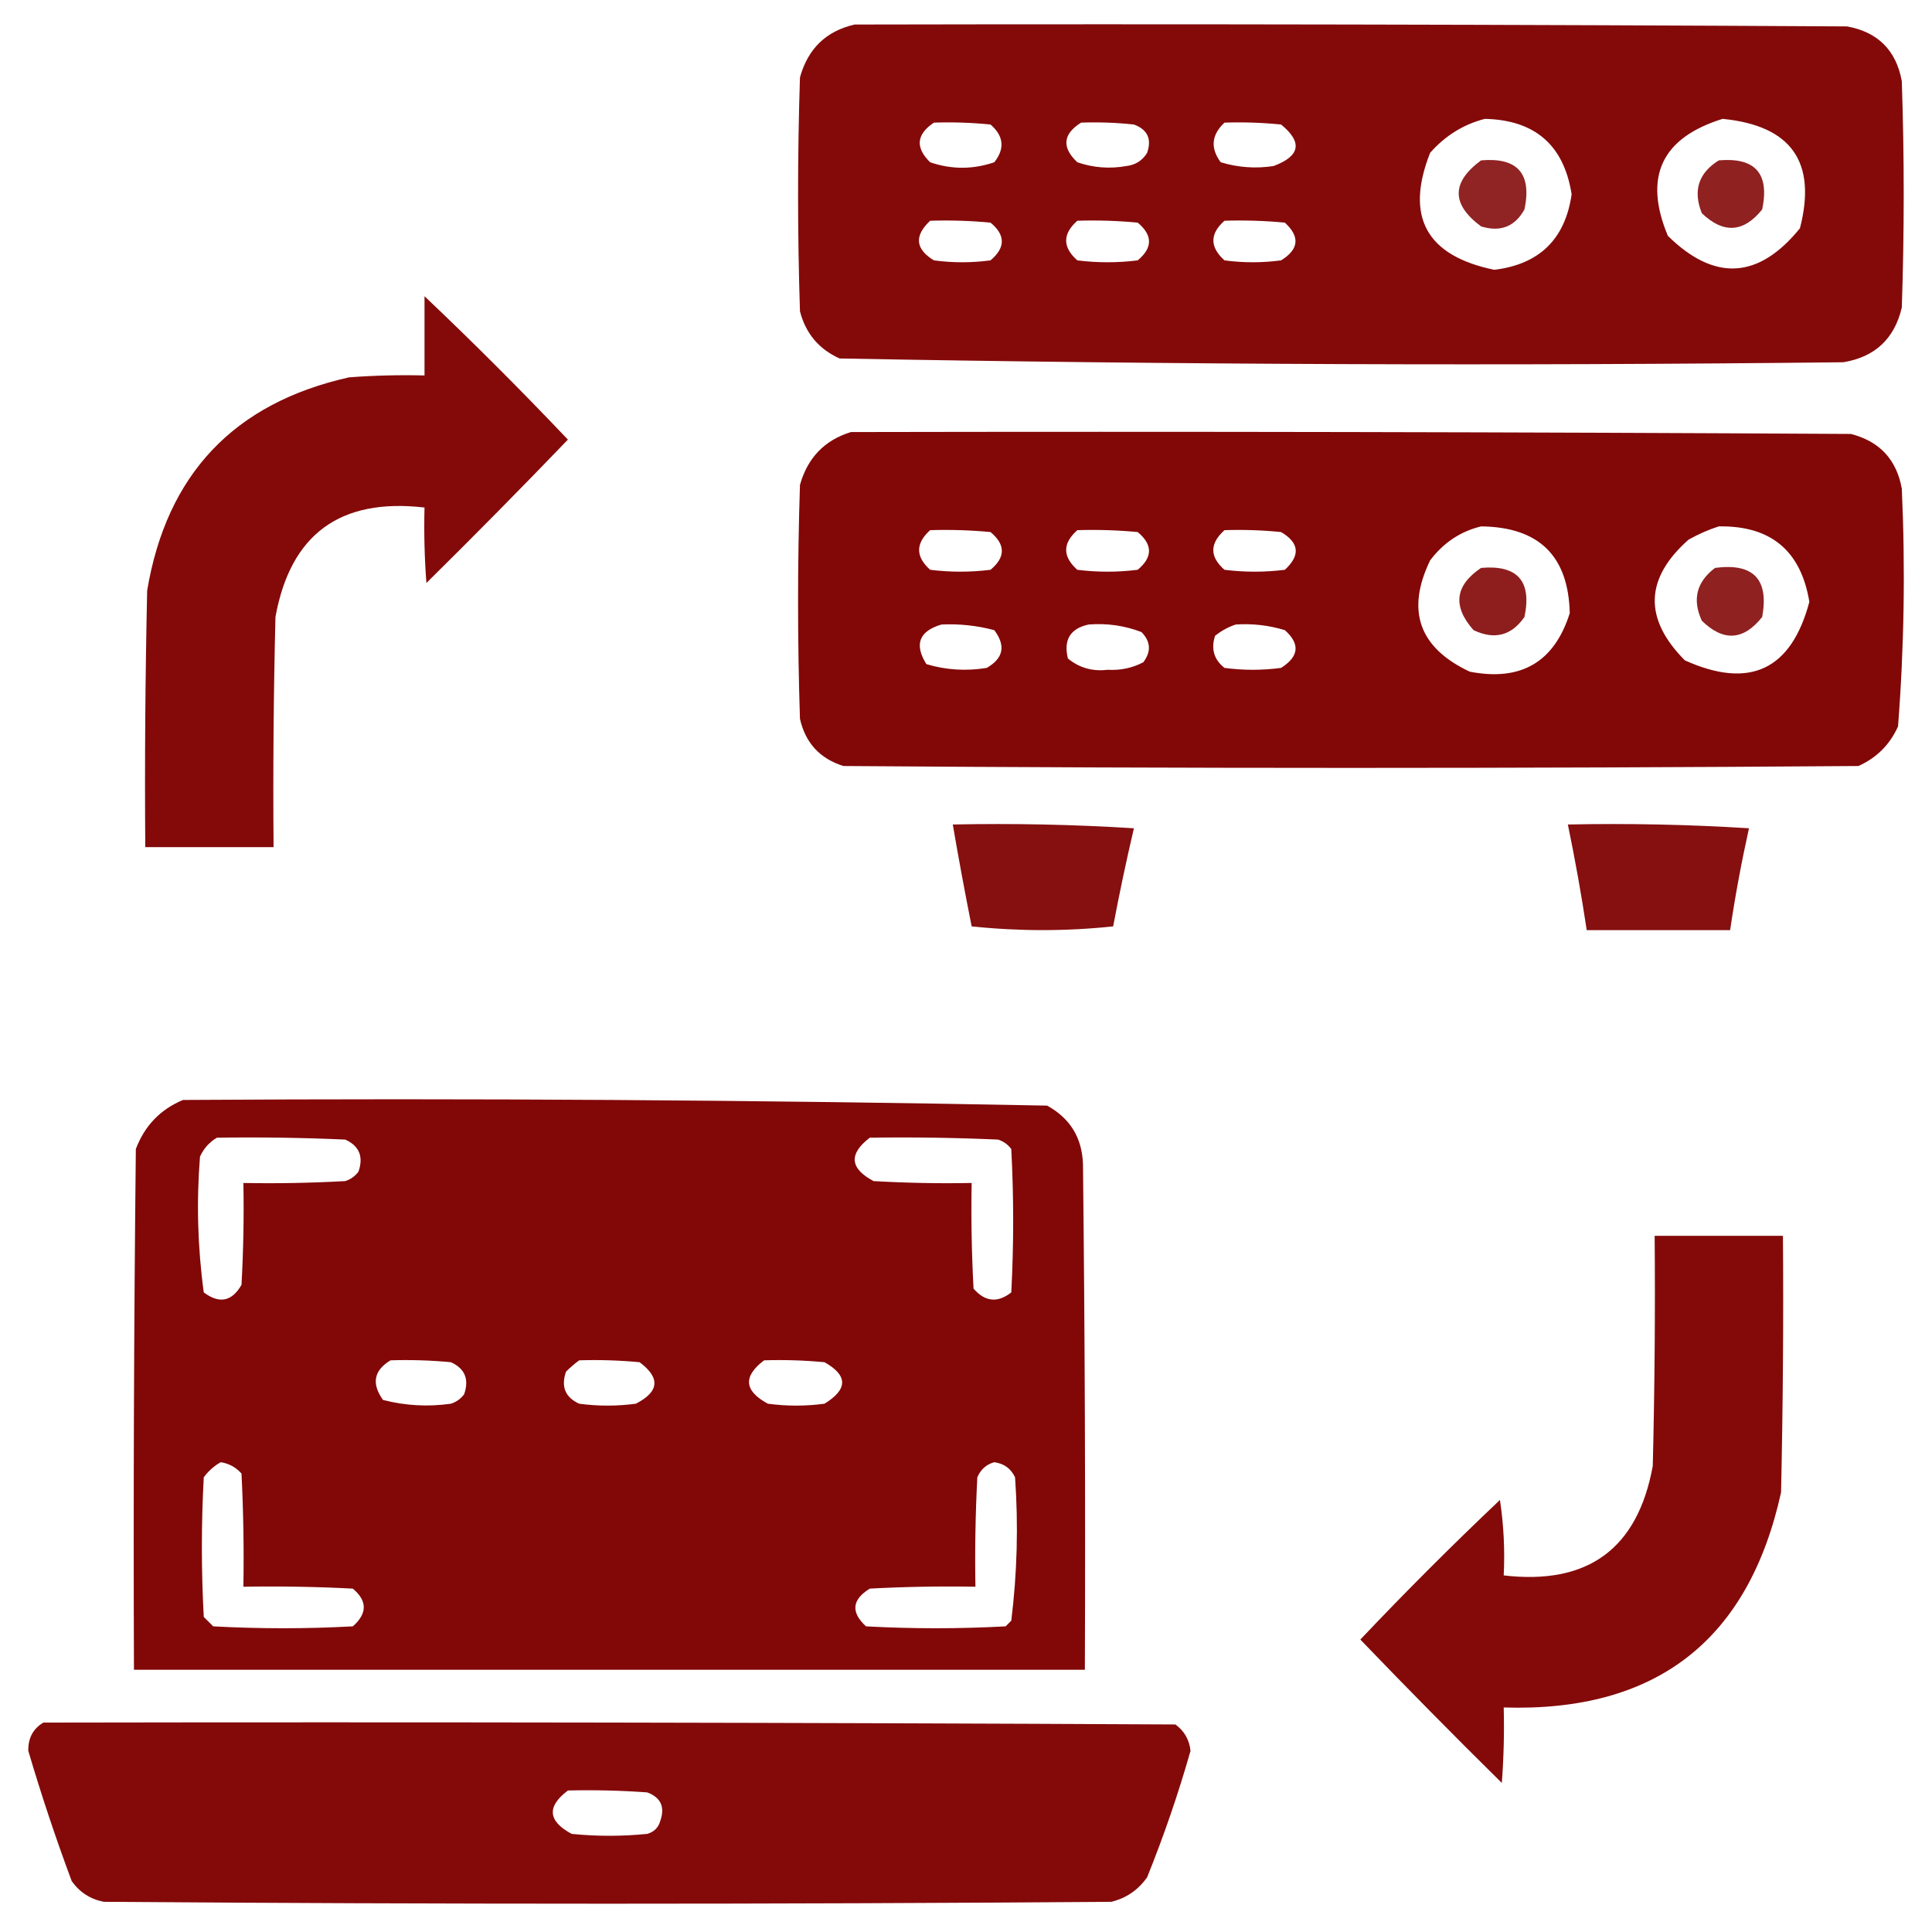 <?xml version="1.0"?>
<svg width="512" height="512" xmlns="http://www.w3.org/2000/svg" xmlns:svg="http://www.w3.org/2000/svg" clip-rule="evenodd" fill-rule="evenodd" version="1.1">
 <g class="layer">
  <title>Layer 1</title>
  <g id="svg_1">
   <path d="m226.5,6.5c87.67,-0.17 175.33,0 263,0.5c8.17,1.5 13,6.33 14.5,14.5c0.67,20 0.67,40 0,60c-1.95,8.28 -7.12,13.12 -15.5,14.5c-88.7,0.99 -177.37,0.65 -266,-1c-5.49,-2.47 -8.99,-6.64 -10.5,-12.5c-0.67,-20.67 -0.67,-41.33 0,-62c2.12,-7.63 6.96,-12.29 14.5,-14zm167,25c13.29,0.3 20.96,6.97 23,20c-1.72,11.88 -8.55,18.55 -20.5,20c-18.03,-3.73 -23.69,-14.06 -17,-31c4.01,-4.55 8.85,-7.55 14.5,-9zm63,0c18.21,1.78 25.04,11.45 20.5,29c-10.97,13.5 -22.63,14.16 -35,2c-6.52,-15.63 -1.69,-25.96 14.5,-31zm-209,1c5.01,-0.17 10.01,0 15,0.5c3.51,3.05 3.84,6.38 1,10c-5.68,1.94 -11.35,1.94 -17,0c-3.99,-3.9 -3.65,-7.4 1,-10.5zm39,0c4.68,-0.17 9.35,0 14,0.5c3.6,1.33 4.77,3.83 3.5,7.5c-1.24,2.04 -3.07,3.21 -5.5,3.5c-4.43,0.79 -8.76,0.46 -13,-1c-4.18,-3.95 -3.84,-7.45 1,-10.5zm38,0c5.01,-0.17 10.01,0 15,0.5c5.75,4.7 5.08,8.37 -2,11c-4.74,0.73 -9.4,0.39 -14,-1c-2.79,-3.77 -2.45,-7.27 1,-10.5zm-78,26c5.34,-0.17 10.68,0 16,0.5c3.99,3.29 3.99,6.62 0,10c-5,0.67 -10,0.67 -15,0c-4.94,-3 -5.27,-6.5 -1,-10.5zm39,0c5.34,-0.17 10.68,0 16,0.5c4,3.33 4,6.67 0,10c-5.33,0.67 -10.67,0.67 -16,0c-3.94,-3.5 -3.94,-7 0,-10.5zm39,0c5.34,-0.17 10.68,0 16,0.5c4.07,3.74 3.73,7.08 -1,10c-5,0.67 -10,0.67 -15,0c-3.92,-3.54 -3.92,-7.04 0,-10.5z" fill="#7f0000" id="svg_2" opacity="0.96"/>
  </g>
  <g id="svg_3">
   <path d="m392.5,42.5c9.66,-0.84 13.49,3.49 11.5,13c-2.54,4.57 -6.37,6.07 -11.5,4.5c-7.9,-5.86 -7.9,-11.69 0,-17.5z" fill="#7f0000" id="svg_4" opacity="0.86"/>
  </g>
  <g id="svg_5">
   <path d="m455.5,42.5c9.66,-0.84 13.49,3.49 11.5,13c-4.94,6.15 -10.27,6.49 -16,1c-2.39,-5.98 -0.89,-10.65 4.5,-14z" fill="#7f0000" id="svg_6" opacity="0.87"/>
  </g>
  <g id="svg_7">
   <path d="m112.5,78.5c12.98,12.31 25.65,24.98 38,38c-12.32,12.82 -24.82,25.49 -37.5,38c-0.5,-6.66 -0.67,-13.32 -0.5,-20c-22.36,-2.59 -35.53,7.08 -39.5,29c-0.5,20.33 -0.67,40.66 -0.5,61c-11.33,0 -22.67,0 -34,0c-0.17,-22.67 0,-45.34 0.5,-68c5.17,-30.84 23.01,-49.67 53.5,-56.5c6.66,-0.5 13.33,-0.67 20,-0.5c0,-7 0,-14 0,-21z" fill="#7f0000" id="svg_8" opacity="0.96"/>
  </g>
  <g id="svg_9">
   <path d="m225.5,114.5c88.33,-0.17 176.67,0 265,0.5c7.61,1.95 12.11,6.78 13.5,14.5c0.95,21.05 0.62,42.05 -1,63c-2.17,4.83 -5.67,8.33 -10.5,10.5c-89.67,0.67 -179.33,0.67 -269,0c-6.23,-1.96 -10.06,-6.13 -11.5,-12.5c-0.67,-20.67 -0.67,-41.33 0,-62c2.02,-7.18 6.52,-11.85 13.5,-14zm167,25c15.33,0.16 23.16,7.83 23.5,23c-4.09,12.97 -12.93,18.14 -26.5,15.5c-13.44,-6.32 -16.94,-16.15 -10.5,-29.5c3.53,-4.67 8.03,-7.67 13.5,-9zm63,0c13.77,-0.23 21.77,6.44 24,20c-4.82,18.07 -15.82,23.24 -33,15.5c-10.96,-11.04 -10.62,-21.71 1,-32c2.66,-1.48 5.32,-2.65 8,-3.5zm-209,1c5.34,-0.17 10.68,0 16,0.5c4,3.33 4,6.67 0,10c-5.33,0.67 -10.67,0.67 -16,0c-3.9,-3.49 -3.9,-6.99 0,-10.5zm39,0c5.34,-0.17 10.68,0 16,0.5c4,3.33 4,6.67 0,10c-5.33,0.67 -10.67,0.67 -16,0c-3.94,-3.5 -3.94,-7 0,-10.5zm39,0c5.01,-0.17 10.01,0 15,0.5c4.83,2.84 5.16,6.17 1,10c-5.33,0.67 -10.67,0.67 -16,0c-3.95,-3.45 -3.95,-6.95 0,-10.5zm-75,25c4.75,-0.22 9.42,0.28 14,1.5c3.09,4.12 2.43,7.45 -2,10c-5.45,0.9 -10.78,0.56 -16,-1c-3.27,-5.24 -1.94,-8.74 4,-10.5zm39,0c4.84,-0.38 9.5,0.28 14,2c2.45,2.5 2.62,5.16 0.5,8c-2.93,1.54 -6.09,2.2 -9.5,2c-4,0.48 -7.5,-0.52 -10.5,-3c-1.2,-4.94 0.63,-7.94 5.5,-9zm39,0c4.44,-0.29 8.77,0.21 13,1.5c4.1,3.65 3.76,6.98 -1,10c-5,0.67 -10,0.67 -15,0c-2.79,-2.21 -3.62,-5.04 -2.5,-8.5c1.72,-1.37 3.55,-2.37 5.5,-3z" fill="#7f0000" id="svg_10" opacity="0.97"/>
  </g>
  <g id="svg_11">
   <path d="m392.5,150.5c9.66,-0.84 13.49,3.49 11.5,13c-3.44,4.96 -7.94,6.13 -13.5,3.5c-5.6,-6.33 -4.94,-11.83 2,-16.5z" fill="#7f0000" id="svg_12" opacity="0.88"/>
  </g>
  <g id="svg_13">
   <path d="m454.5,150.5c10.16,-1.34 14.33,2.99 12.5,13c-4.95,6.25 -10.28,6.59 -16,1c-2.58,-5.62 -1.41,-10.28 3.5,-14z" fill="#7f0000" id="svg_14" opacity="0.87"/>
  </g>
  <g id="svg_15">
   <path d="m252.5,218.5c16.01,-0.33 32.01,0 48,1c-2.02,8.61 -3.86,17.28 -5.5,26c-12.44,1.32 -24.94,1.32 -37.5,0c-1.79,-8.97 -3.46,-17.97 -5,-27z" fill="#7f0000" id="svg_16" opacity="0.94"/>
  </g>
  <g id="svg_17">
   <path d="m415.5,218.5c16.01,-0.33 32.01,0 48,1c-1.99,8.94 -3.66,17.94 -5,27c-12.67,0 -25.33,0 -38,0c-1.41,-9.38 -3.08,-18.71 -5,-28z" fill="#7f0000" id="svg_18" opacity="0.94"/>
  </g>
  <g id="svg_19">
   <path d="m48.5,291.5c76.39,-0.49 152.72,0.01 229,1.5c6.09,3.35 9.26,8.51 9.5,15.5c0.5,44.67 0.67,89.33 0.5,134c-84,0 -168,0 -252,0c-0.17,-46 0,-92 0.5,-138c2.35,-6.19 6.52,-10.52 12.5,-13zm9,10c11.34,-0.17 22.67,0 34,0.5c3.71,1.69 4.88,4.52 3.5,8.5c-0.9,1.2 -2.07,2.04 -3.5,2.5c-8.99,0.5 -17.99,0.67 -27,0.5c0.17,9.01 0,18.01 -0.5,27c-2.55,4.43 -5.88,5.09 -10,2c-1.62,-11.9 -1.96,-23.9 -1,-36c1.02,-2.19 2.52,-3.85 4.5,-5zm173,0c11.34,-0.17 22.67,0 34,0.5c1.43,0.46 2.6,1.3 3.5,2.5c0.67,12.67 0.67,25.33 0,38c-3.62,2.84 -6.95,2.51 -10,-1c-0.5,-9.33 -0.67,-18.66 -0.5,-28c-8.67,0.17 -17.34,0 -26,-0.5c-6.3,-3.35 -6.63,-7.18 -1,-11.5zm-127,59c5.34,-0.17 10.68,0 16,0.5c3.71,1.69 4.88,4.52 3.5,8.5c-0.9,1.2 -2.07,2.04 -3.5,2.5c-6.08,0.86 -12.08,0.53 -18,-1c-3.1,-4.34 -2.43,-7.84 2,-10.5zm50,0c5.34,-0.17 10.68,0 16,0.5c5.55,4.15 5.22,7.81 -1,11c-5,0.67 -10,0.67 -15,0c-3.71,-1.69 -4.88,-4.52 -3.5,-8.5c1.15,-1.14 2.31,-2.14 3.5,-3zm49,0c5.34,-0.17 10.68,0 16,0.5c6.23,3.5 6.23,7.17 0,11c-5,0.67 -10,0.67 -15,0c-6.31,-3.4 -6.65,-7.23 -1,-11.5zm-144,27c2.18,0.34 4.01,1.34 5.5,3c0.5,9.99 0.67,19.99 0.5,30c9.67,-0.17 19.34,0 29,0.5c3.87,3.25 3.87,6.58 0,10c-12.33,0.67 -24.67,0.67 -37,0c-0.83,-0.83 -1.67,-1.67 -2.5,-2.5c-0.67,-12.33 -0.67,-24.67 0,-37c1.25,-1.69 2.75,-3.03 4.5,-4zm205,0c2.58,0.35 4.41,1.69 5.5,4c0.9,12.71 0.56,25.38 -1,38c-0.5,0.5 -1,1 -1.5,1.5c-12.33,0.67 -24.67,0.67 -37,0c-4.07,-3.75 -3.73,-7.08 1,-10c9.33,-0.5 18.66,-0.67 28,-0.5c-0.17,-9.67 0,-19.34 0.5,-29c0.91,-2.11 2.41,-3.44 4.5,-4z" fill="#7f0000" id="svg_20" opacity="0.97"/>
  </g>
  <g id="svg_21">
   <path d="m438.5,327.5c11.33,0 22.67,0 34,0c0.17,22.67 0,45.34 -0.5,68c-8.65,39.26 -33.15,58.26 -73.5,57c0.17,6.68 0,13.34 -0.5,20c-12.68,-12.51 -25.18,-25.18 -37.5,-38c12,-12.67 24.33,-25 37,-37c1,6.63 1.33,13.3 1,20c22.34,2.6 35.5,-7.07 39.5,-29c0.5,-20.33 0.67,-40.66 0.5,-61z" fill="#7f0000" id="svg_22" opacity="0.96"/>
  </g>
  <g id="svg_23">
   <path d="m11.5,456.5c100,-0.17 200,0 300,0.5c2.37,1.74 3.7,4.08 4,7c-3.24,11.38 -7.07,22.54 -11.5,33.5c-2.37,3.37 -5.53,5.54 -9.5,6.5c-89,0.67 -178,0.67 -267,0c-3.57,-0.7 -6.4,-2.53 -8.5,-5.5c-4.24,-11.38 -8.07,-22.88 -11.5,-34.5c-0.07,-3.37 1.26,-5.87 4,-7.5zm139,18c7.01,-0.17 14.01,0 21,0.5c3.6,1.33 4.77,3.83 3.5,7.5c-0.5,1.83 -1.67,3 -3.5,3.5c-6.67,0.67 -13.33,0.67 -20,0c-6.31,-3.4 -6.65,-7.23 -1,-11.5z" fill="#7f0000" id="svg_24" opacity="0.96"/>
  </g>
 </g>
</svg>